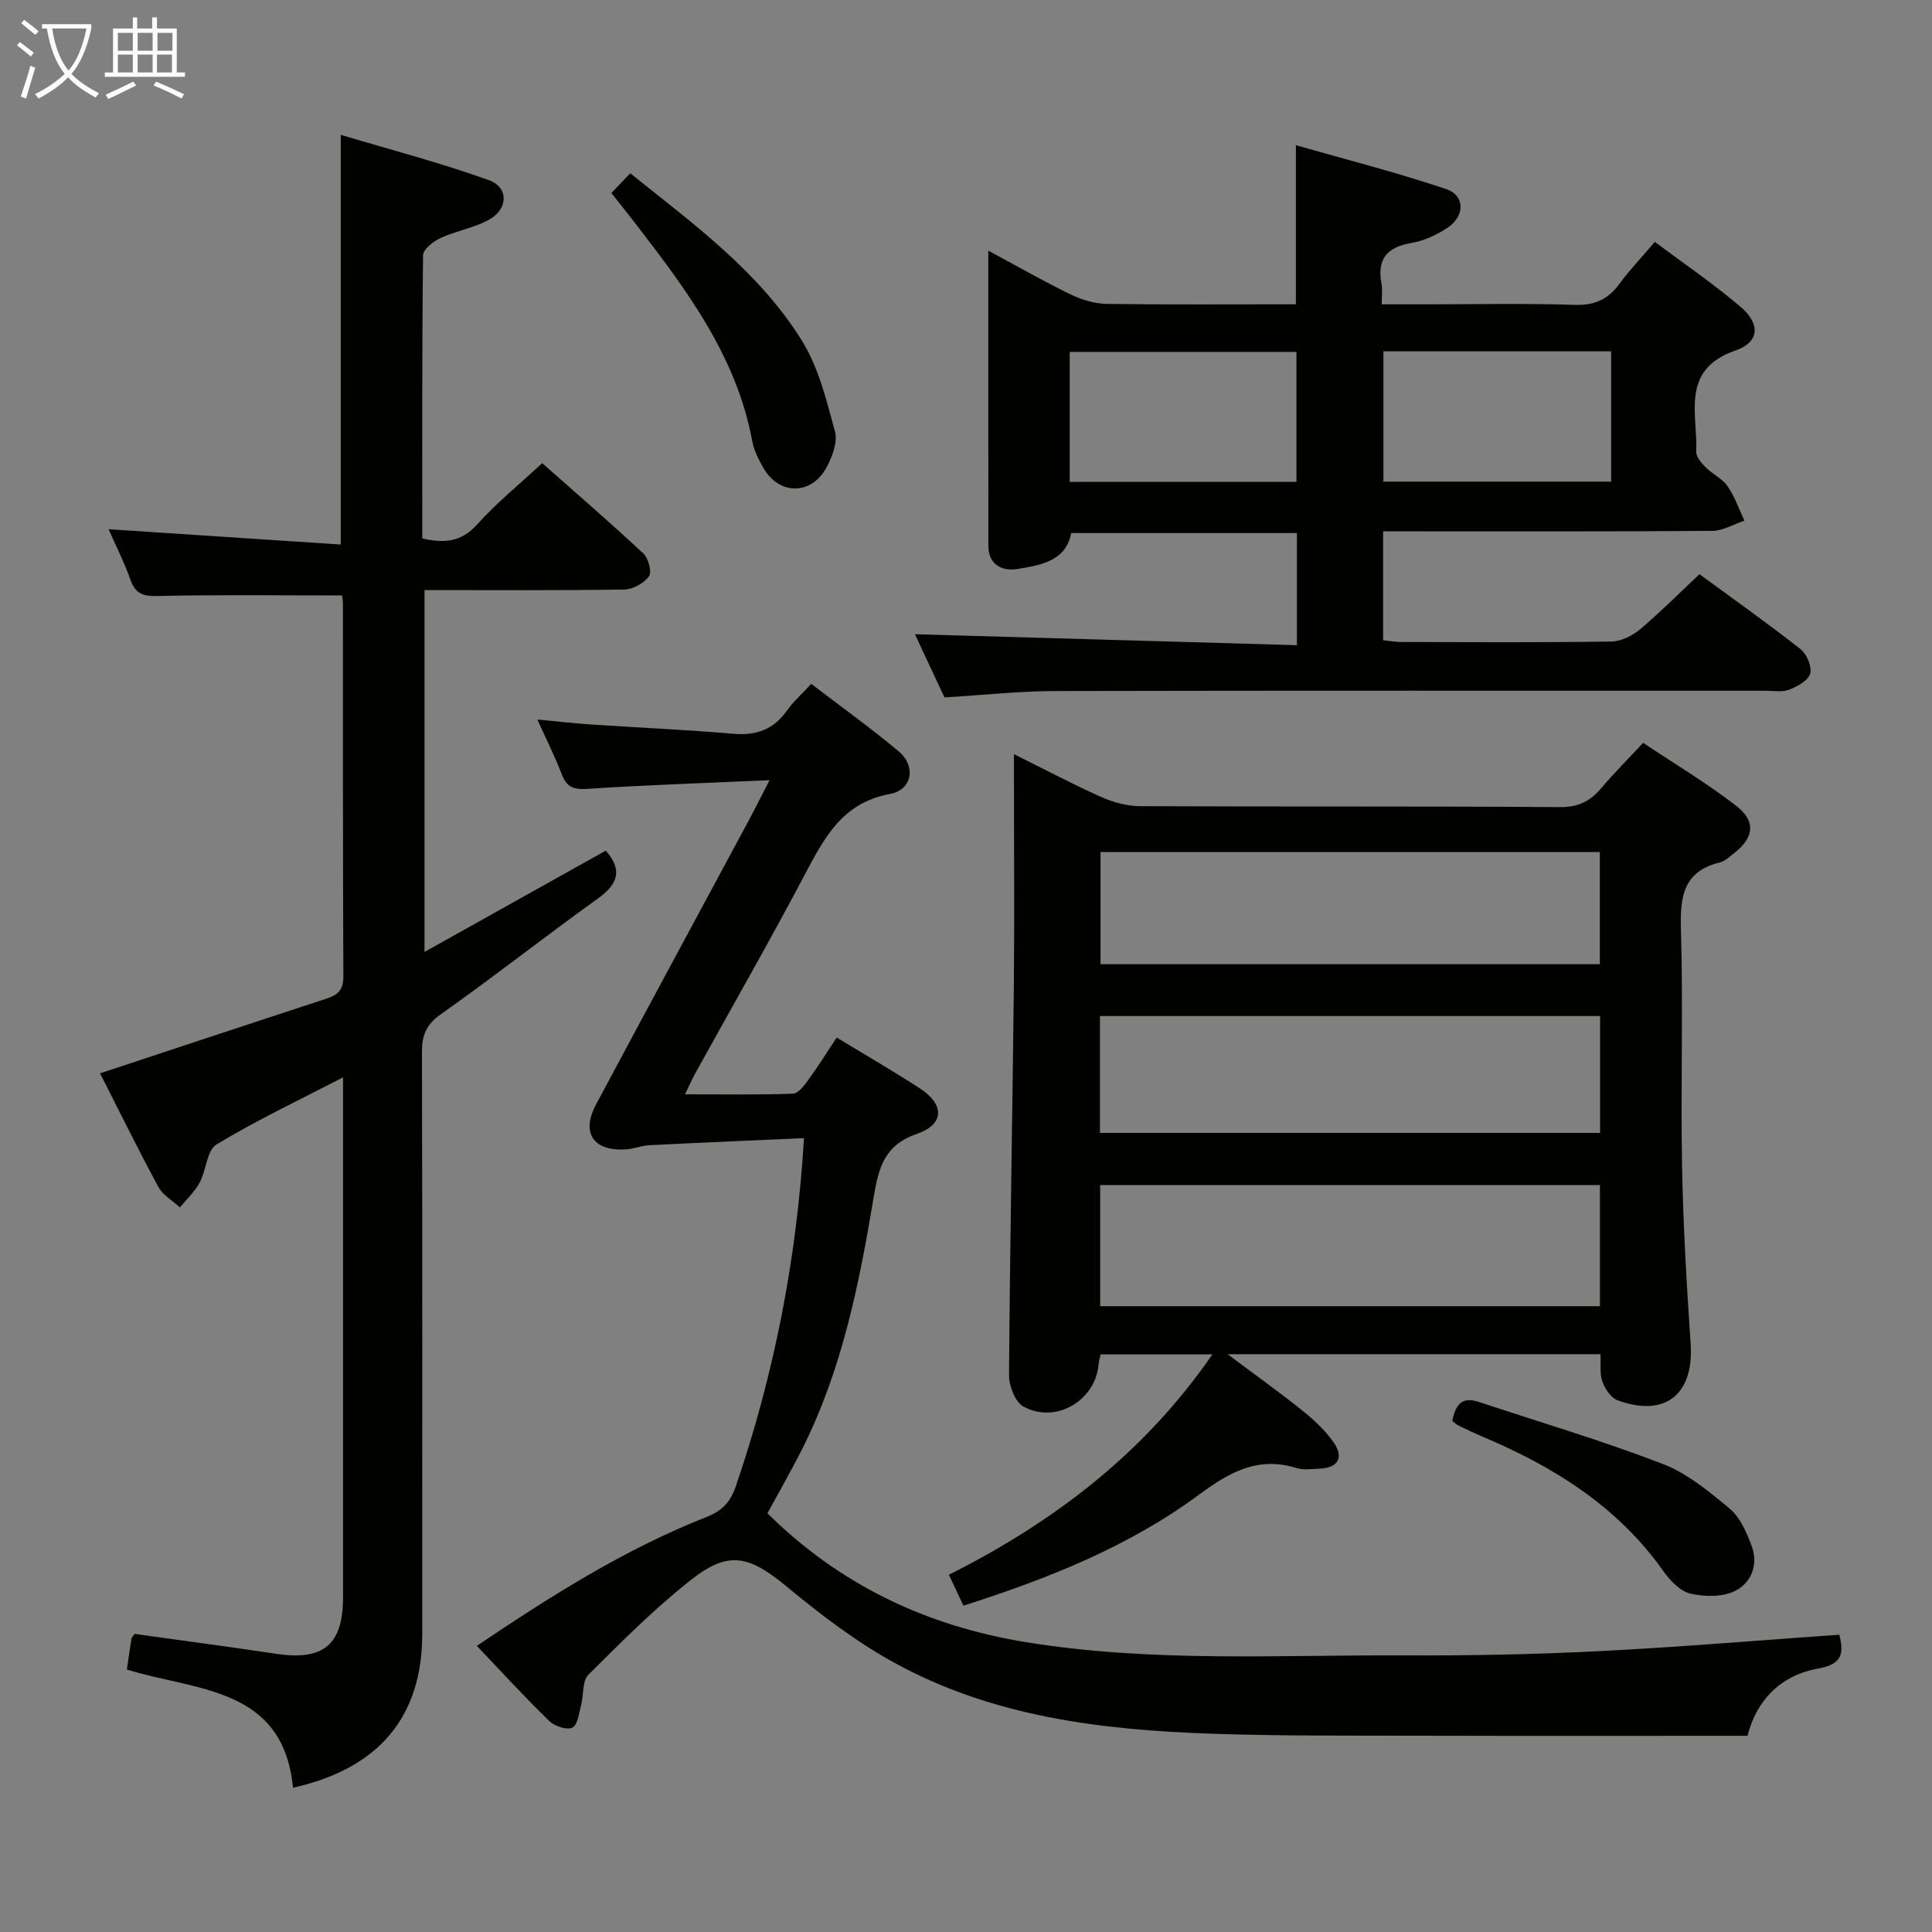 <svg enable-background="new 0 0 400 400" viewBox="0 0 400 400" xmlns="http://www.w3.org/2000/svg"><rect x="0" y="0" width="400" height="400" fill="#808080" stroke="none"/><g fill="#010100"><path d="m199.47 332.44c-1.09-2.31-1.92-4.07-3.01-6.4 21.69-10.92 40.43-25.13 54.55-45.63-7.96 0-15.46 0-23.13 0-.16.74-.38 1.36-.43 2-.58 7.56-8.9 12.5-15.59 8.78-1.7-.95-2.96-4.26-2.95-6.48.18-26.64.7-53.28.99-79.92.15-14.33.03-28.66.03-42.99 0-1.61 0-3.22 0-5.66 6.49 3.22 12.19 6.25 18.07 8.87 2.49 1.11 5.35 1.89 8.05 1.9 28.99.13 57.99-.01 86.98.19 3.78.03 6.21-1.23 8.49-3.92 2.57-3.04 5.4-5.87 8.67-9.38 6.46 4.31 13.13 8.29 19.24 13.01 4.2 3.25 3.72 6.62-.43 9.85-.92.71-1.85 1.63-2.91 1.89-7.57 1.85-8.27 7.05-8.07 13.85.48 16.32-.07 32.66.23 48.98.23 12.29.95 24.58 1.78 36.85.71 10.45-5.26 15.31-15.14 11.68-1.37-.5-2.59-2.37-3.13-3.88-.59-1.62-.29-3.56-.4-5.66-25.46 0-50.64 0-77.2 0 5.85 4.39 10.8 7.91 15.51 11.7 2.42 1.95 4.8 4.15 6.53 6.69 1.99 2.92.93 5.11-2.87 5.3-1.66.08-3.45.35-4.97-.13-7.92-2.49-13.91.94-20.04 5.47-14.61 10.81-31.27 17.41-48.85 23.04zm28.31-62.01h103.47c0-8.64 0-16.88 0-25.08-34.7 0-69.06 0-103.47 0zm103.5-60.07c-34.69 0-69.07 0-103.55 0v24.2h103.55c0-8.32 0-16.24 0-24.2zm-.05-33.96c-34.61 0-68.86 0-103.38 0v23.23h103.38c0-7.87 0-15.44 0-23.23z"/><path d="m70.81 123.28c-13.17 0-25.78-.17-38.39.12-3.07.07-4.46-.65-5.45-3.46-1.26-3.57-3-6.98-4.49-10.37 16.13 1.06 32.04 2.11 48.07 3.17 0-28.61 0-56 0-84.82 10.36 3.1 20.68 5.79 30.67 9.38 4.09 1.47 4.02 5.91.15 8.11-3.11 1.77-6.87 2.35-10.15 3.86-1.49.69-3.61 2.34-3.63 3.58-.23 19.47-.16 38.94-.16 58.62 4.55 1.06 8.06.78 11.36-2.89 3.98-4.43 8.66-8.23 13.46-12.69 6.63 5.87 13.91 12.14 20.94 18.69 1.05.98 1.81 3.82 1.18 4.72-1.01 1.43-3.3 2.72-5.06 2.75-13.65.22-27.3.12-41.42.12v74.92c12.77-7.14 25.13-14.04 37.52-20.97 3.55 3.99 2.54 6.92-1.65 9.93-10.94 7.86-21.55 16.2-32.54 23.98-3.03 2.14-3.87 4.36-3.86 7.82.1 40.15.07 80.3.06 120.45-.01 17.04-8.85 27.83-26.75 31.83-2.06-20.97-20.06-20-34.4-24.47.32-2.19.61-4.29.95-6.39.05-.29.35-.54.65-.99 9.74 1.36 19.57 2.67 29.39 4.13 9.72 1.45 13.76-1.9 13.76-11.68.01-34.15 0-68.31 0-102.46 0-1.49 0-2.98 0-5.22-9.09 4.72-17.9 8.88-26.19 13.89-2.01 1.21-2.11 5.34-3.5 7.91-1.02 1.89-2.7 3.43-4.08 5.13-1.52-1.4-3.54-2.53-4.47-4.25-4.26-7.89-8.21-15.94-12.06-23.51 15.84-5.24 31.37-10.39 46.91-15.48 2.27-.74 3.47-1.75 3.46-4.51-.12-25.82-.07-51.65-.09-77.47-.02-.63-.17-1.27-.19-1.48z"/><path d="m98.72 340.76c15.58-10.5 30.76-20.07 47.57-26.69 3.26-1.29 4.94-3.1 6.06-6.37 7.87-23.05 12.58-46.68 14.11-72.06-10.93.49-21.47.93-32.01 1.46-1.64.08-3.25.77-4.9.87-6.7.41-9.29-3.4-6.15-9.29 10.41-19.5 20.93-38.94 31.4-58.4 1.32-2.45 2.56-4.94 4.53-8.75-13.39.6-25.6.99-37.79 1.8-2.86.19-4.23-.41-5.23-3.02-1.36-3.54-3.06-6.94-5.05-11.34 4.27.4 7.76.81 11.25 1.04 9.77.65 19.57 1.07 29.32 1.91 4.77.41 8.34-.89 11.12-4.83 1.32-1.88 3.1-3.43 5.01-5.5 6.1 4.67 12.3 9.11 18.12 13.99 3.61 3.02 2.82 7.95-1.78 8.79-9.93 1.81-13.67 9.13-17.75 16.85-7.3 13.81-15.07 27.37-22.63 41.05-.62 1.13-1.14 2.32-2.1 4.3 7.84 0 15.09.12 22.33-.13 1.09-.04 2.32-1.63 3.14-2.76 2.04-2.8 3.87-5.75 5.94-8.87 5.93 3.61 11.66 6.92 17.21 10.52 5.13 3.33 5.13 7.45-.58 9.41-6.74 2.32-7.94 6.97-8.96 13.03-2.98 17.85-6.5 35.62-14.71 52.01-2.3 4.59-4.87 9.05-7.3 13.53 14.93 14.77 32.83 23.31 53.45 26.67 25.98 4.24 52.13 2.64 78.23 2.75 13.47.06 26.96-.19 40.41-.87 16.56-.83 33.09-2.24 49.83-3.41.92 3.71.76 6.09-4.35 7-7.8 1.39-12.82 6.59-14.65 13.93-22.95 0-45.57.04-68.19-.02-14.32-.04-28.66.08-42.97-.42-22.71-.79-45.17-3.52-65.47-14.68-7.94-4.36-15.3-9.98-22.31-15.78-7.74-6.4-11.99-7.56-19.84-1.36-7.54 5.95-14.4 12.82-21.21 19.62-1.3 1.3-.95 4.19-1.51 6.31-.44 1.66-.72 4.12-1.81 4.64-1.16.55-3.68-.3-4.79-1.38-5.01-4.87-9.72-10.02-14.99-15.55z"/><path d="m204.62 51.9c6.27 3.37 11.58 6.41 17.07 9.07 2.29 1.11 4.97 1.91 7.49 1.95 12.98.18 25.96.08 39.12.08 0-10.71 0-21.09 0-32.94 10.49 3.01 20.96 5.65 31.16 9.11 3.84 1.3 3.85 5.51.35 7.9-2.27 1.55-5.01 2.8-7.69 3.26-5.13.88-7.04 3.47-6.08 8.49.21 1.11.03 2.3.03 4.19h8.52c10.5 0 21-.23 31.49.11 4.15.13 6.89-1.18 9.24-4.4 2.05-2.8 4.48-5.33 7.3-8.64 6.07 4.55 12.21 8.72 17.82 13.51 4.03 3.45 3.85 7.25-1.06 8.95-11.58 3.99-7.86 13.15-8.19 21-.04 1.06 1.08 2.35 1.97 3.23 1.4 1.41 3.42 2.31 4.51 3.89 1.49 2.15 2.36 4.73 3.49 7.13-2.21.74-4.42 2.1-6.63 2.12-20.83.16-41.66.1-62.49.1-1.8 0-3.6 0-5.68 0v22.54c1.26.13 2.52.37 3.79.37 14.5.03 29 .12 43.49-.1 2.01-.03 4.34-1.21 5.94-2.55 4.18-3.52 8.05-7.42 12.28-11.39 6.82 5 14 10.09 20.92 15.52 1.29 1.02 2.4 3.63 2 5.07-.4 1.43-2.66 2.67-4.36 3.32-1.46.56-3.29.22-4.95.22-48.99.01-97.98-.05-146.97.06-7.45.02-14.9.84-22.96 1.32-1.99-4.27-4.22-9.03-6.11-13.08 26.18.75 52.46 1.5 79.08 2.27 0-8.37 0-15.61 0-23.22-15.49 0-30.91 0-46.73 0-1.08 5.81-6.28 6.63-11.07 7.43-3.12.52-6.07-.74-6.08-4.79-.02-19.98-.01-39.96-.01-61.1zm63.8 47.87c0-8.87 0-17.74 0-26.91-15.66 0-31.31 0-46.95 0v26.91zm18-27.03v26.98h47.15c0-9.14 0-18 0-26.98-15.94 0-31.5 0-47.15 0z"/><path d="m126.58 39.96c1.42-1.48 2.55-2.66 3.91-4.08 13.03 10.47 26.61 20.29 35.51 34.61 3.47 5.58 5.13 12.4 6.87 18.86.6 2.2-.58 5.28-1.79 7.5-3.16 5.75-9.85 5.66-13.04 0-.97-1.72-1.94-3.58-2.29-5.49-3.23-17.47-13.46-31.16-23.93-44.74-1.62-2.11-3.28-4.17-5.24-6.66z"/><path d="m300.68 294.17c.62-3.02 1.77-5.14 5.37-3.95 12.74 4.21 25.63 8.04 38.15 12.85 5.1 1.96 9.66 5.73 13.94 9.3 2.13 1.78 3.43 4.84 4.48 7.57 1.5 3.91.03 7.75-3.41 9.45-2.59 1.28-6.32 1.23-9.26.54-2.13-.5-4.21-2.73-5.6-4.69-9.49-13.41-22.76-21.63-37.55-27.86-1.68-.71-3.32-1.5-4.96-2.3-.4-.2-.73-.57-1.16-.91z"/></g><path d="m6.4 11.7c-1-.8-1.9-1.6-2.9-2.3l.6-.7c.9.7 1.9 1.4 2.9 2.2zm-2.1 8.3c.7-2.1 1.4-4.2 2-6.4.2.1.6.3 1 .4-.7 2.3-1.3 4.4-1.9 6.4zm3-12.8c-1.1-.9-2.1-1.7-2.9-2.4l.6-.7c1 .8 2 1.5 3 2.4zm1.4-1.3v-.9h10.2v.9c-.9 4.2-2.3 7.3-4.1 9.4 1.3 1.4 3.2 2.7 5.7 4-.2.2-.4.5-.7.9-2.5-1.4-4.4-2.7-5.7-4.2-1.4 1.5-3.5 3-6.1 4.4 0 0 0 0-.1-.1-.3-.4-.5-.7-.7-.8 2.7-1.3 4.7-2.8 6.2-4.2-1.8-2.2-3-5.3-3.7-9.4zm9.2 0h-7.1c.6 3.8 1.7 6.7 3.4 8.7 1.7-2 2.9-4.8 3.7-8.7z" fill="#fafbfa"/><path d="m31.6 3.6h.9v2.3h4.1v9.1h1.7v.9h-16.6v-.9h1.7v-9.1h4.1v-2.3h.9v2.3h3.1v-2.3zm-4 13.3.6.8c-1.9.9-3.8 1.9-5.8 2.8-.2-.3-.3-.6-.5-.9 2-.9 3.9-1.8 5.7-2.7zm-3.2-10.1v3.7h3.1v-3.7zm0 4.5v3.7h3.1v-3.7zm4.1-4.5v3.7h3.1v-3.7zm0 4.5v3.7h3.1v-3.7zm9.1 9.1c-2.1-1.1-4.1-2-5.8-2.7l.5-.8c2.2.9 4.1 1.8 5.8 2.6zm-1.9-13.6h-3.1v3.7h3.1zm-3.2 4.5v3.7h3.1v-3.7z" fill="#fafbfa"/></svg>